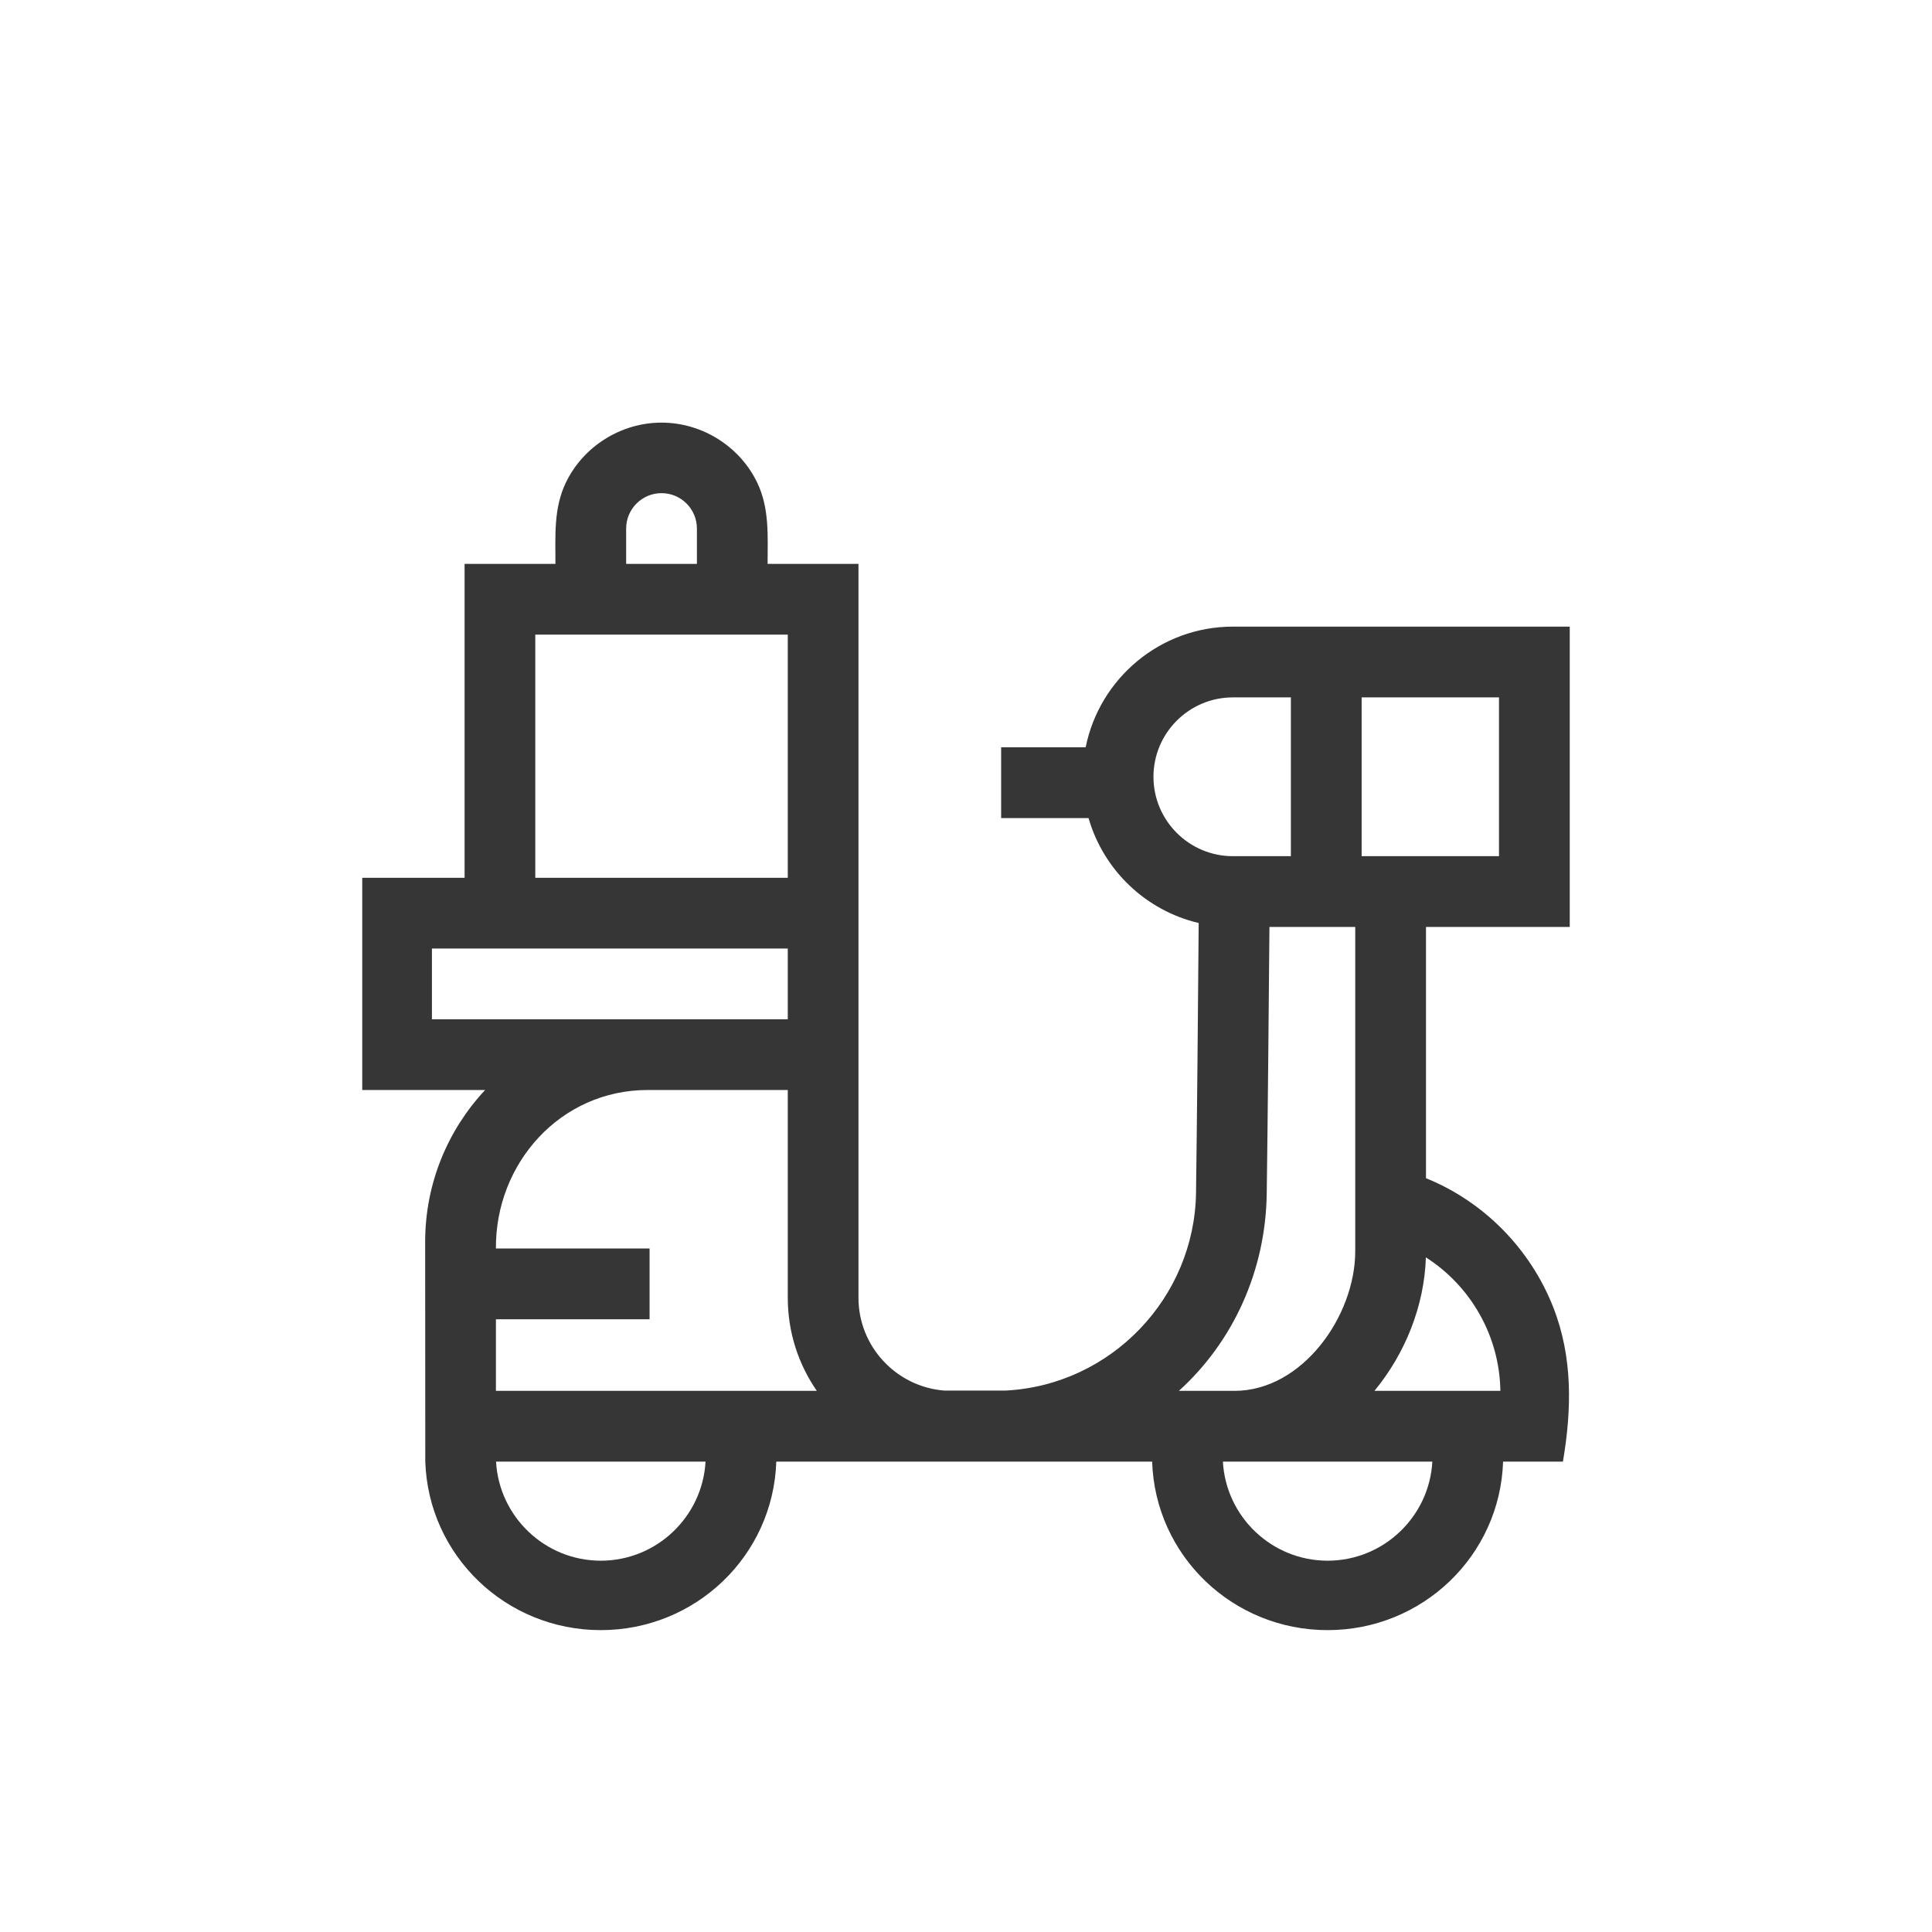 <?xml version="1.0" encoding="UTF-8"?>
<svg width="32px" height="32px" viewBox="0 0 32 32" version="1.1" xmlns="http://www.w3.org/2000/svg" xmlns:xlink="http://www.w3.org/1999/xlink">
    <title>driver_icon</title>
    <g id="driver_icon" stroke="none" stroke-width="1" fill="none" fill-rule="evenodd">
        <g id="food-delivery" transform="translate(6, 7)" fill="#363636" fill-rule="nonzero">
            <path d="M17.619,12.515 L17.619,8.353 L20,8.353 L20,3.379 L14.42,3.379 C13.216,3.379 12.21,4.24 11.982,5.378 L10.582,5.378 L10.582,6.55 L12.03,6.55 C12.277,7.411 12.977,8.082 13.854,8.288 C13.846,9.323 13.826,11.627 13.81,12.757 C13.784,14.497 12.401,15.941 10.659,16.032 L9.638,16.032 C8.846,15.969 8.219,15.304 8.219,14.495 L8.219,2.34 L6.714,2.34 C6.714,1.879 6.747,1.42 6.541,0.992 C6.251,0.39 5.626,0 4.957,0 C4.288,0 3.663,0.39 3.373,0.992 C3.167,1.42 3.2,1.879 3.2,2.34 L1.695,2.34 L1.695,7.539 L0,7.539 L0,11.054 L2.035,11.054 C1.419,11.713 1.042,12.598 1.042,13.569 L1.044,17.209 C1.096,18.768 2.38,20 3.951,20 C5.522,20 6.806,18.768 6.858,17.209 L13.083,17.209 C13.134,18.768 14.418,20 15.989,20 C17.561,20 18.844,18.768 18.896,17.209 L19.887,17.209 C20.033,16.346 20.052,15.483 19.727,14.653 C19.348,13.688 18.58,12.903 17.619,12.515 L17.619,12.515 Z M4.371,1.754 C4.371,1.431 4.634,1.168 4.957,1.168 C5.28,1.168 5.543,1.431 5.543,1.754 L5.543,2.34 L4.371,2.34 L4.371,1.754 Z M2.866,3.511 L7.048,3.511 L7.048,7.539 L2.866,7.539 L2.866,3.511 Z M1.154,8.711 L7.048,8.711 L7.048,9.882 L1.154,9.882 L1.154,8.711 Z M3.951,18.85 C3.026,18.85 2.267,18.122 2.216,17.209 L5.686,17.209 C5.635,18.122 4.876,18.85 3.951,18.85 Z M2.214,16.037 L2.214,14.851 L4.759,14.851 L4.759,13.679 L2.214,13.679 C2.203,12.27 3.28,11.054 4.727,11.054 L7.048,11.054 L7.048,14.495 C7.048,15.068 7.226,15.599 7.529,16.037 L2.214,16.037 L2.214,16.037 Z M18.851,16.037 L16.765,16.037 C17.275,15.419 17.592,14.629 17.617,13.826 C18.359,14.3 18.837,15.125 18.851,16.037 L18.851,16.037 Z M18.828,7.181 L16.553,7.181 L16.553,4.551 L18.828,4.551 L18.828,7.181 Z M13.105,5.866 C13.105,5.141 13.695,4.551 14.42,4.551 L15.381,4.551 L15.381,7.181 L14.42,7.181 C13.695,7.181 13.105,6.591 13.105,5.866 Z M14.981,12.774 C14.997,11.661 15.017,9.415 15.026,8.353 L16.447,8.353 L16.447,13.724 C16.447,14.794 15.573,16.037 14.447,16.037 L13.526,16.037 C14.435,15.214 14.963,14.034 14.981,12.774 L14.981,12.774 Z M15.989,18.85 C15.064,18.85 14.305,18.122 14.255,17.209 L17.724,17.209 C17.674,18.122 16.915,18.85 15.989,18.85 Z" id="Shape"></path>
        </g>
    </g>
</svg>